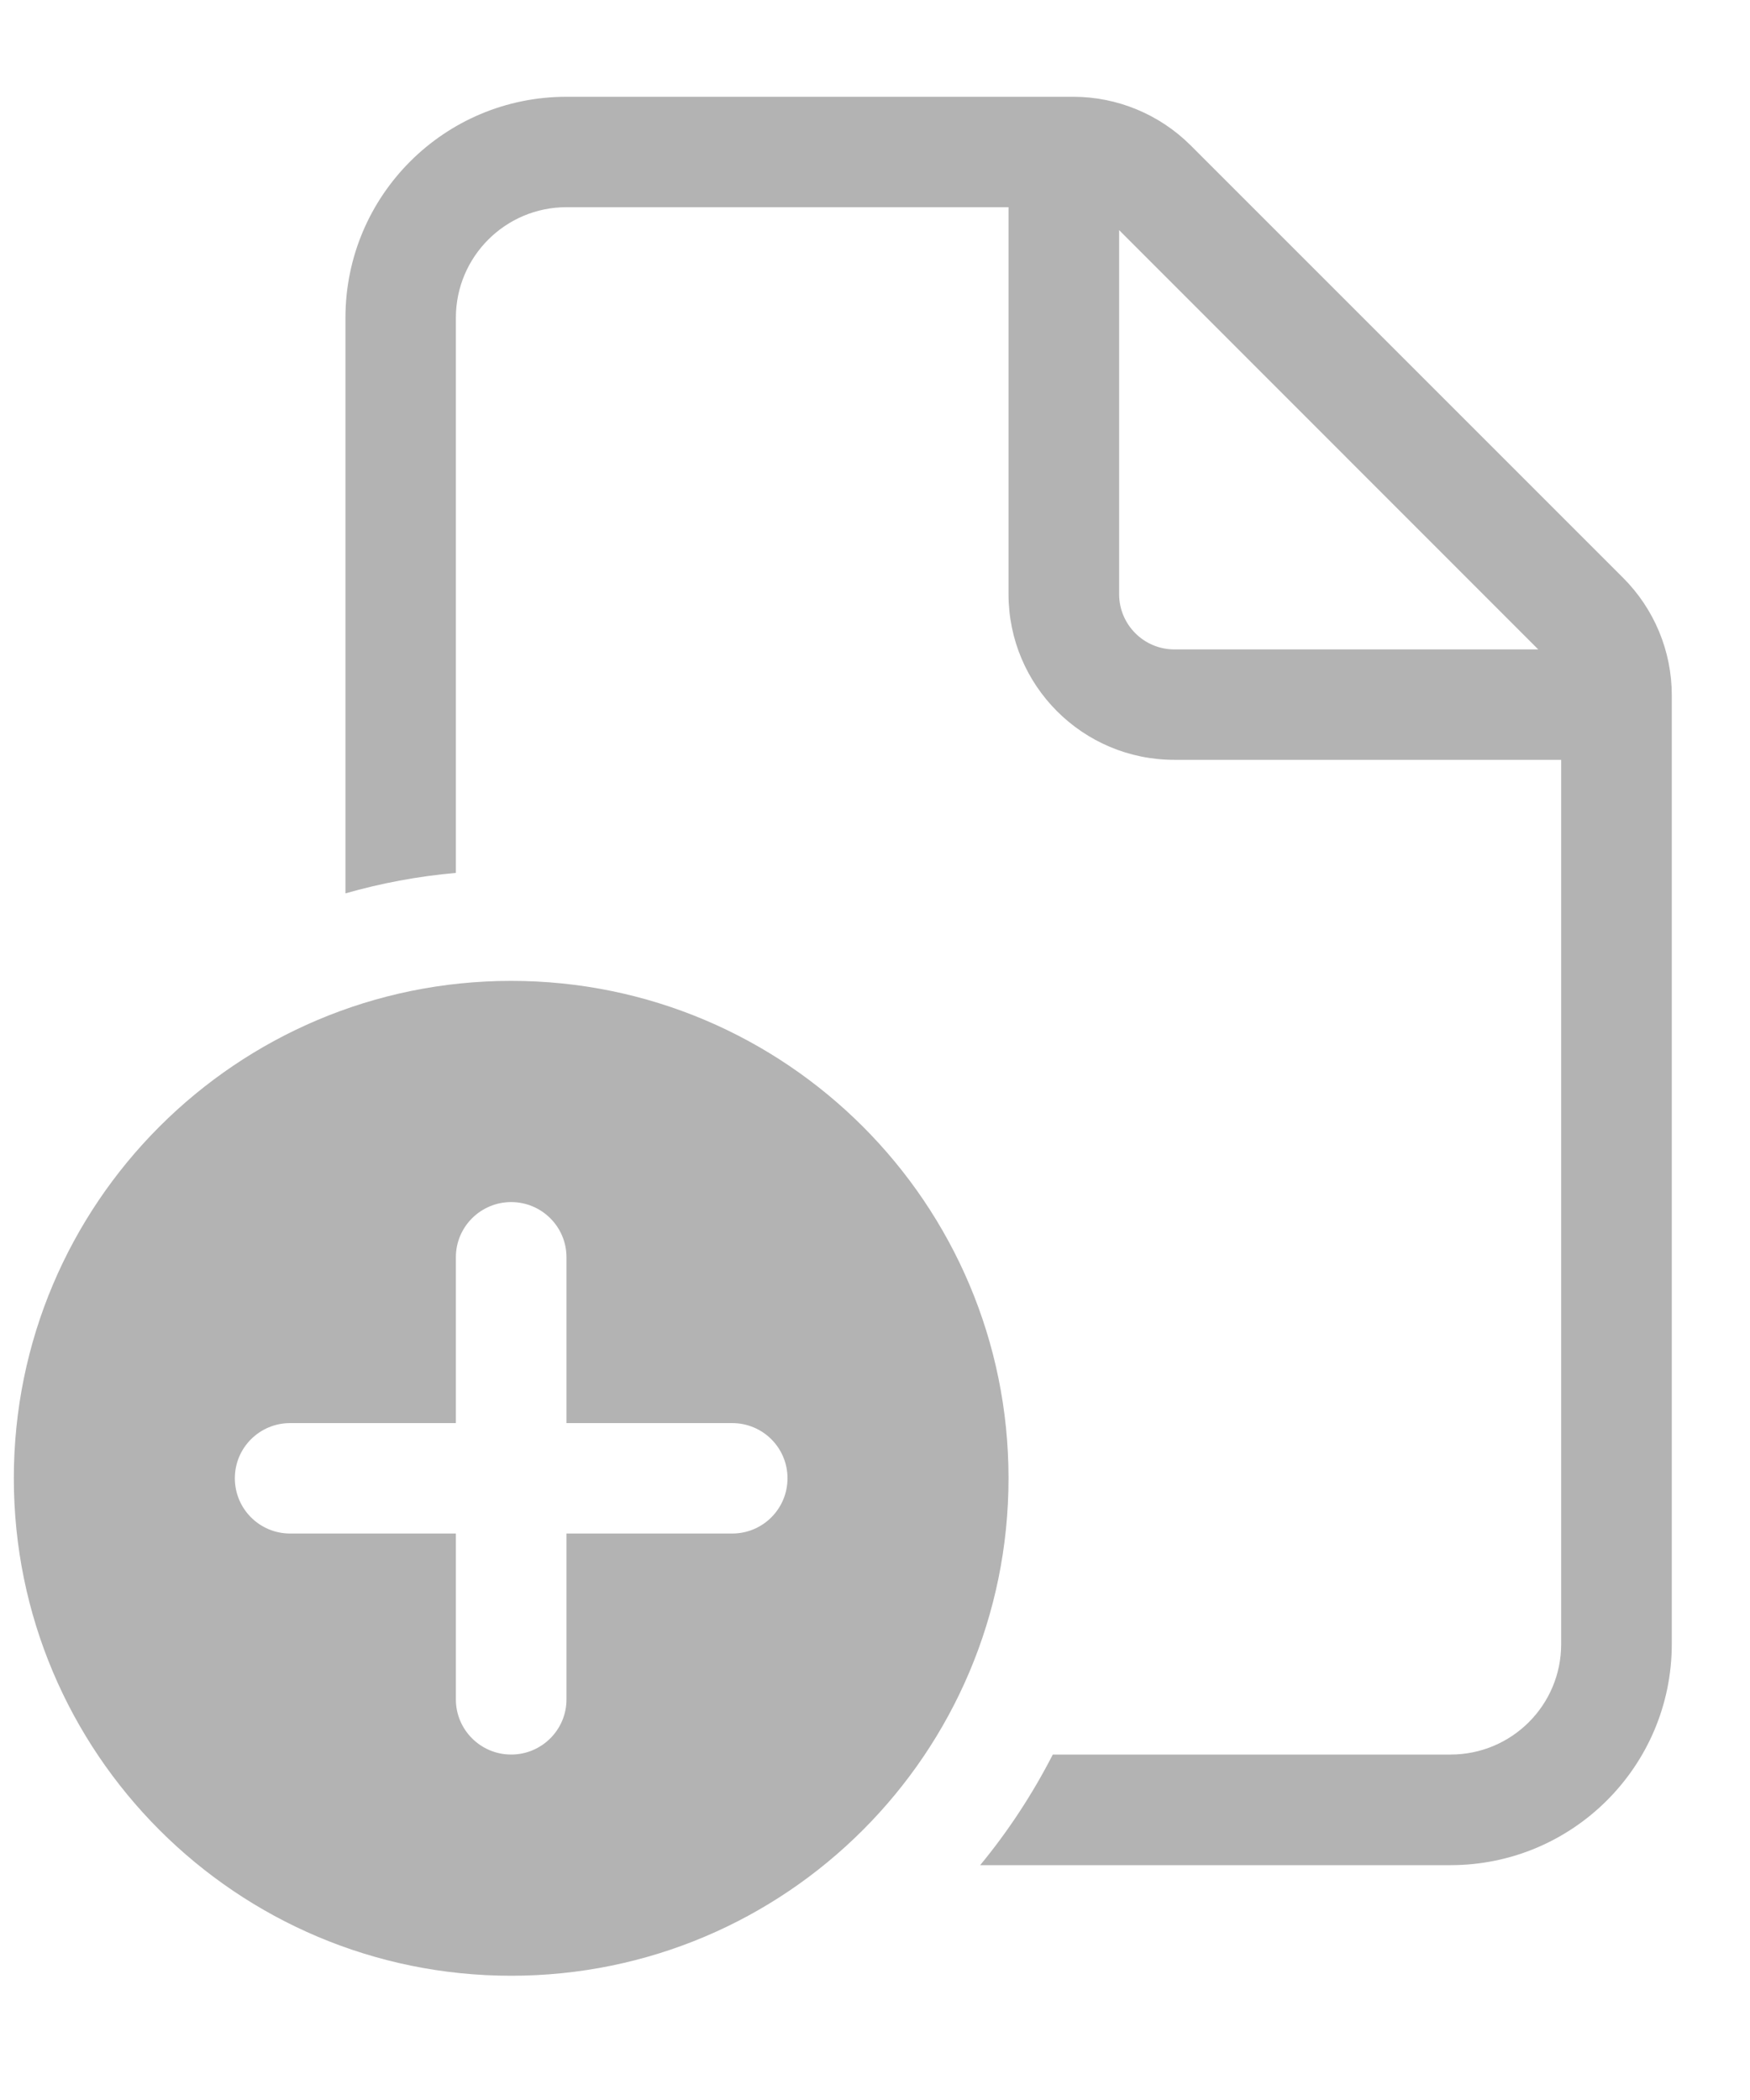 <svg width="10" height="12" viewBox="0 0 10 12" fill="none" xmlns="http://www.w3.org/2000/svg">
<path d="M3.237 0.553C2.539 0.553 1.974 1.118 1.974 1.816V5.105C2.177 5.047 2.388 5.007 2.605 4.988V1.816C2.605 1.467 2.888 1.184 3.237 1.184H5.763V3.395C5.763 3.918 6.187 4.342 6.711 4.342H8.921V9.395C8.921 9.744 8.638 10.026 8.289 10.026H6.016C5.9 10.252 5.761 10.464 5.601 10.658H8.289C8.987 10.658 9.553 10.092 9.553 9.395V3.972C9.553 3.721 9.453 3.48 9.275 3.302L6.803 0.83C6.625 0.653 6.384 0.553 6.133 0.553H3.237ZM8.79 3.711H6.711C6.536 3.711 6.395 3.569 6.395 3.395V1.315L8.79 3.711ZM5.763 8.447C5.763 10.017 4.491 11.29 2.921 11.29C1.351 11.29 0.079 10.017 0.079 8.447C0.079 6.878 1.351 5.605 2.921 5.605C4.491 5.605 5.763 6.878 5.763 8.447ZM3.237 7.184C3.237 7.01 3.095 6.869 2.921 6.869C2.747 6.869 2.605 7.01 2.605 7.184V8.132H1.658C1.483 8.132 1.342 8.273 1.342 8.447C1.342 8.622 1.483 8.763 1.658 8.763H2.605L2.605 9.711C2.605 9.885 2.747 10.026 2.921 10.026C3.095 10.026 3.237 9.885 3.237 9.711V8.763H4.184C4.359 8.763 4.5 8.622 4.5 8.447C4.5 8.273 4.359 8.132 4.184 8.132H3.237V7.184Z" fill="#B3B3B3"/>
</svg>
